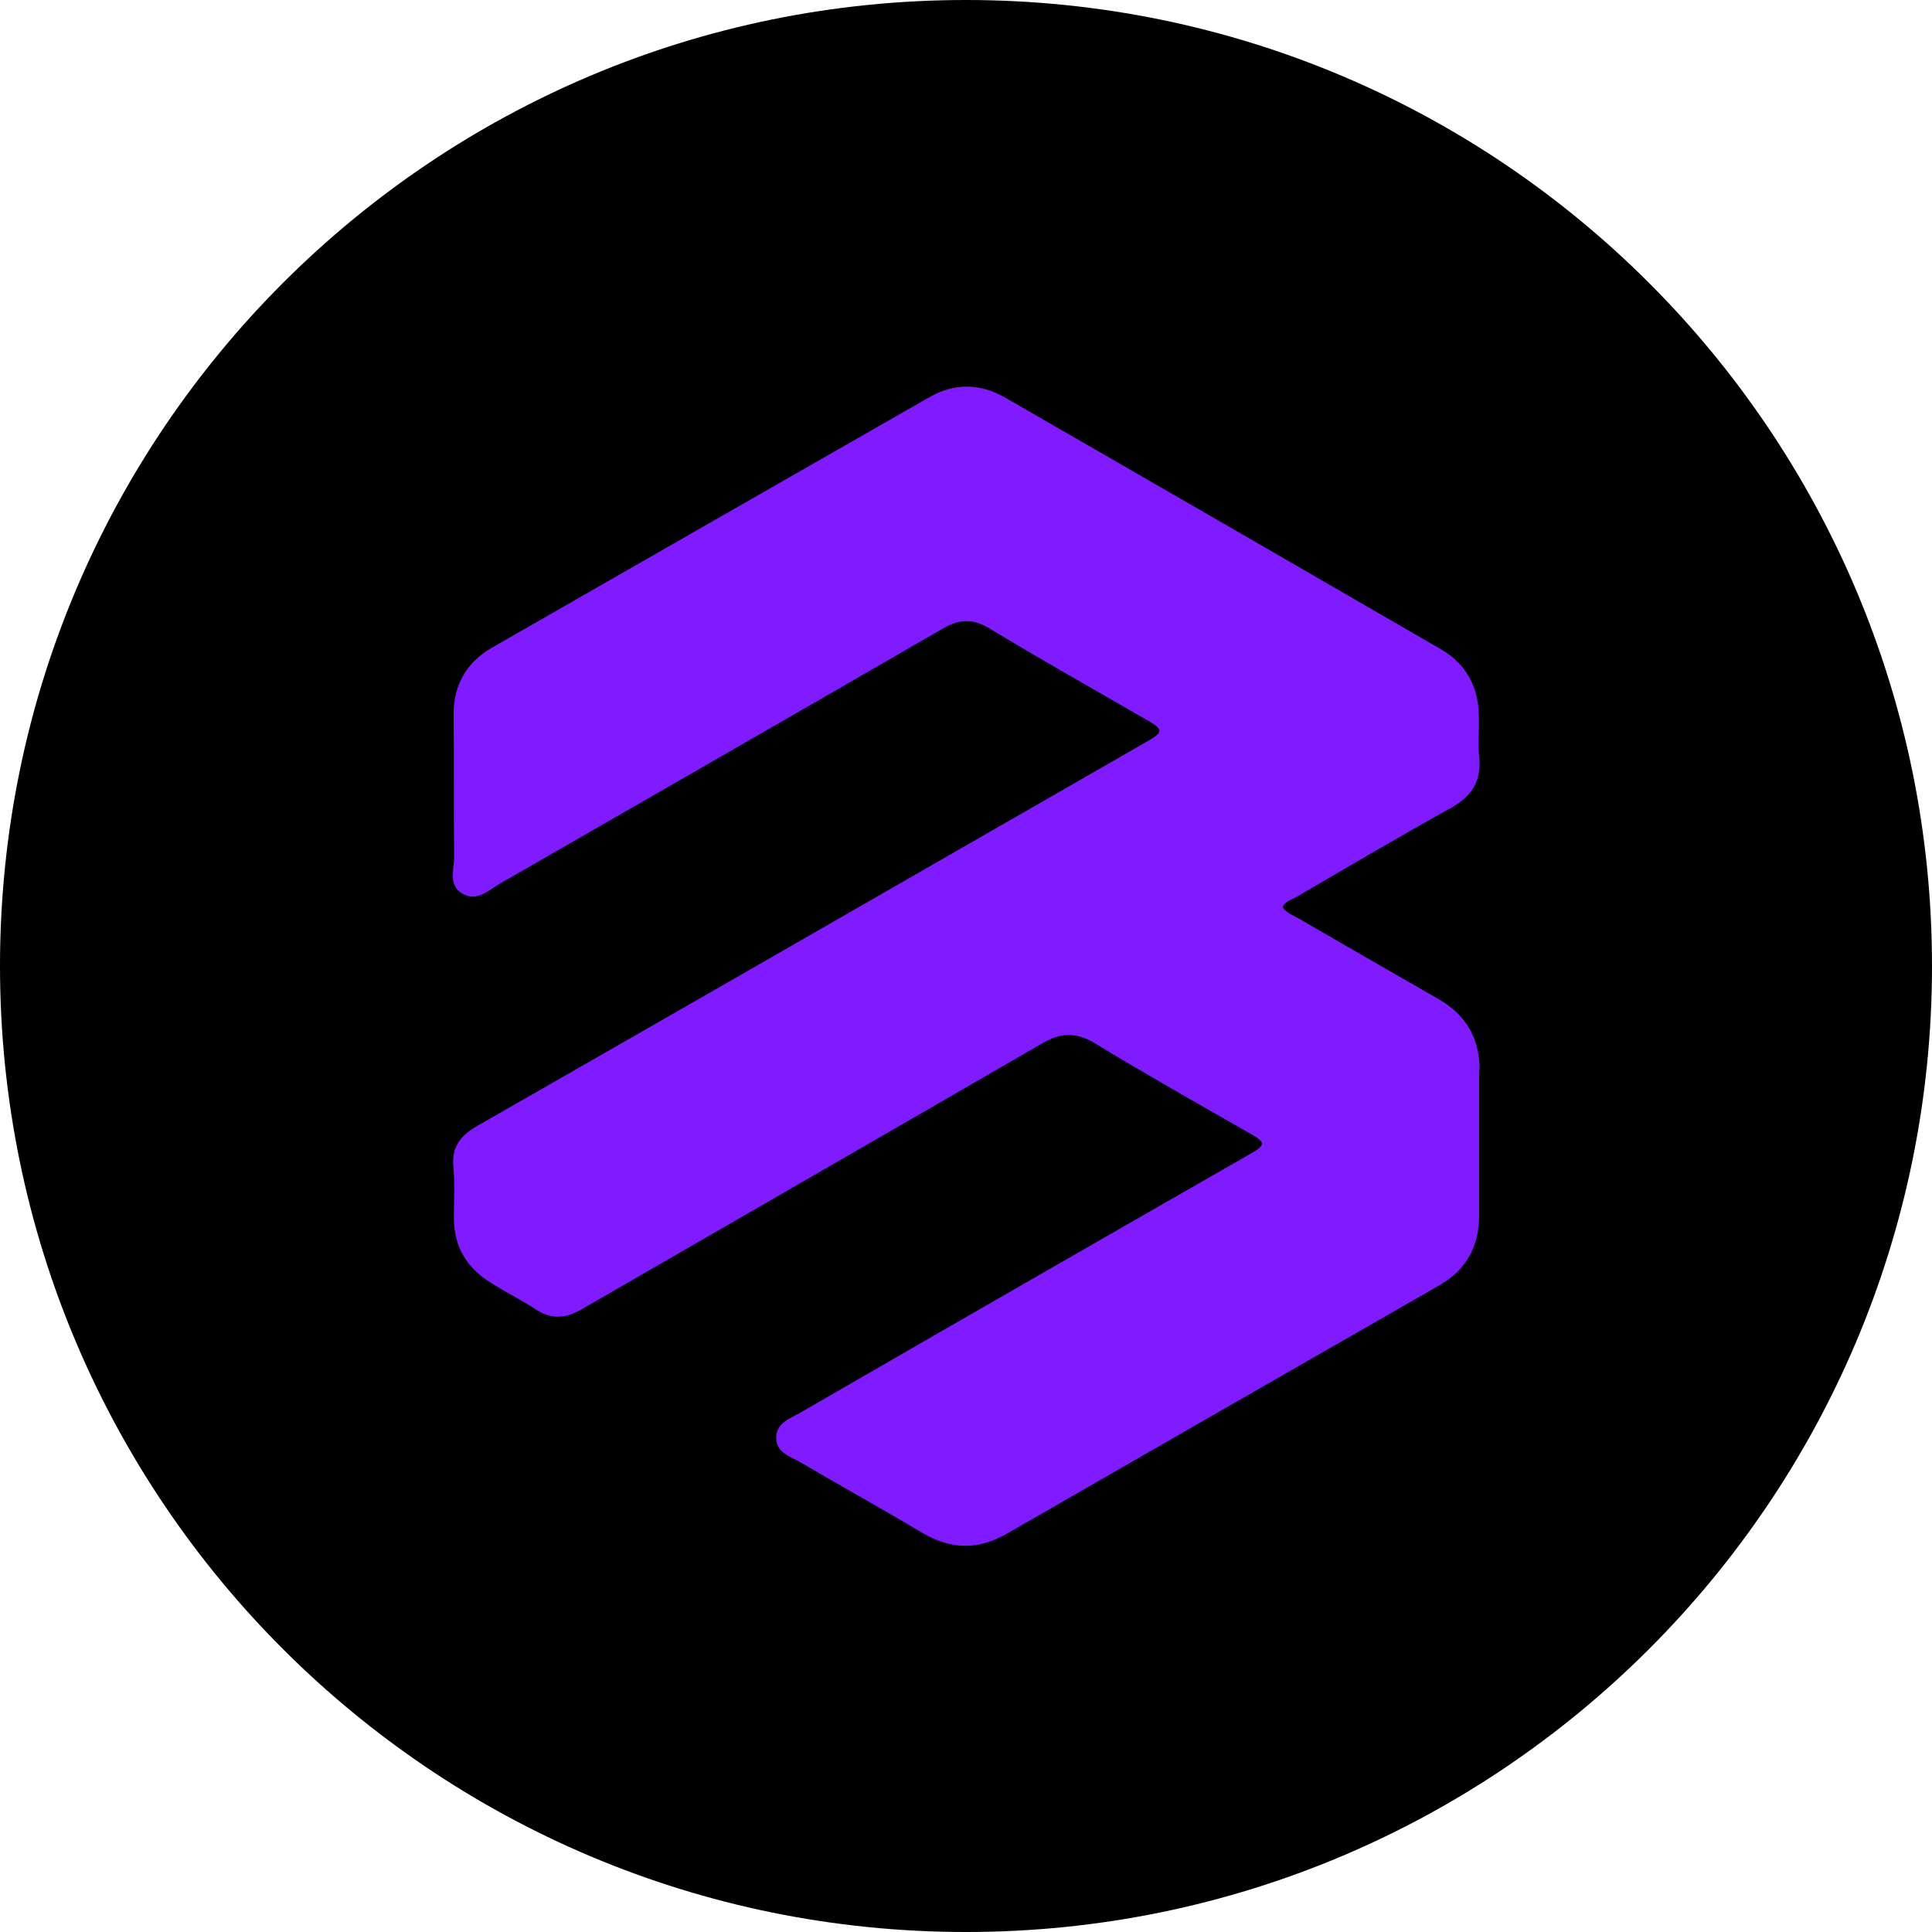 <?xml version="1.0" encoding="UTF-8"?><svg id="Layer_1" xmlns="http://www.w3.org/2000/svg" width="1080" height="1080" viewBox="0 0 1080 1080"><path d="M540,0h0c298.22,0,540,241.78,540,540h0c0,298.22-241.78,540-540,540h0C241.78,1080,0,838.22,0,540h0C0,241.78,241.78,0,540,0Z"/><path d="M826.85,597.74v81.65c0,17.42-7.2,30.53-22.32,39.17-80.35,46.08-160.99,92.3-241.49,138.67-16.13,9.36-31.39,9.07-47.38-.29-22.61-13.54-45.65-26.21-68.11-39.46-5.76-3.31-13.68-5.47-13.68-13.68,0-8.78,8.35-10.94,14.26-14.54,82.94-47.95,165.89-95.62,249.12-143.28,10.94-6.19,10.94-7.06,0-13.25-28.51-16.27-57.02-32.4-85.25-49.54-10.66-6.48-19.44-5.9-29.81.29-85.54,49.54-171.07,98.78-256.61,148.18-9.36,5.47-17.42,6.19-26.5,0-8.06-5.18-16.56-9.36-24.62-14.54-13.54-8.35-20.74-20.16-20.74-36.29,0-9.65.58-19.15-.29-28.8-1.01-11.09,4.18-17.42,13.54-22.75,57.74-32.98,115.34-66.1,173.09-99.22,66.67-38.3,133.49-76.75,200.3-115.06,10.37-5.9,10.37-7.06,0-12.96-29.23-16.85-58.61-33.41-87.41-50.83-9.07-5.47-16.56-5.18-25.63,0-82.37,47.66-164.88,95.04-247.54,142.56-6.48,3.6-12.96,10.66-21.31,5.76-8.06-4.61-4.61-13.54-4.61-20.45-.29-26.64,0-53.14-.29-79.78,0-16.27,7.06-28.8,21.02-37.01,81.94-46.94,163.3-93.6,244.94-140.26,13.97-8.06,28.51-7.78,42.48.29,81.07,46.66,162.29,93.6,243.36,140.54,13.97,8.06,21.02,20.74,21.31,37.01.29,8.06-.58,16.13.29,24.05,1.01,13.54-4.61,21.46-16.27,27.94-29.09,16.13-57.6,32.98-85.97,49.54-2.88,1.58-6.19,2.3-7.78,5.76,2.3,3.31,6.19,4.61,9.36,6.48,25.92,14.98,51.55,29.81,77.47,44.64,15.55,8.78,23.33,22.03,23.33,39.6l-.29-.14Z" style="fill:#801bff;"/></svg>